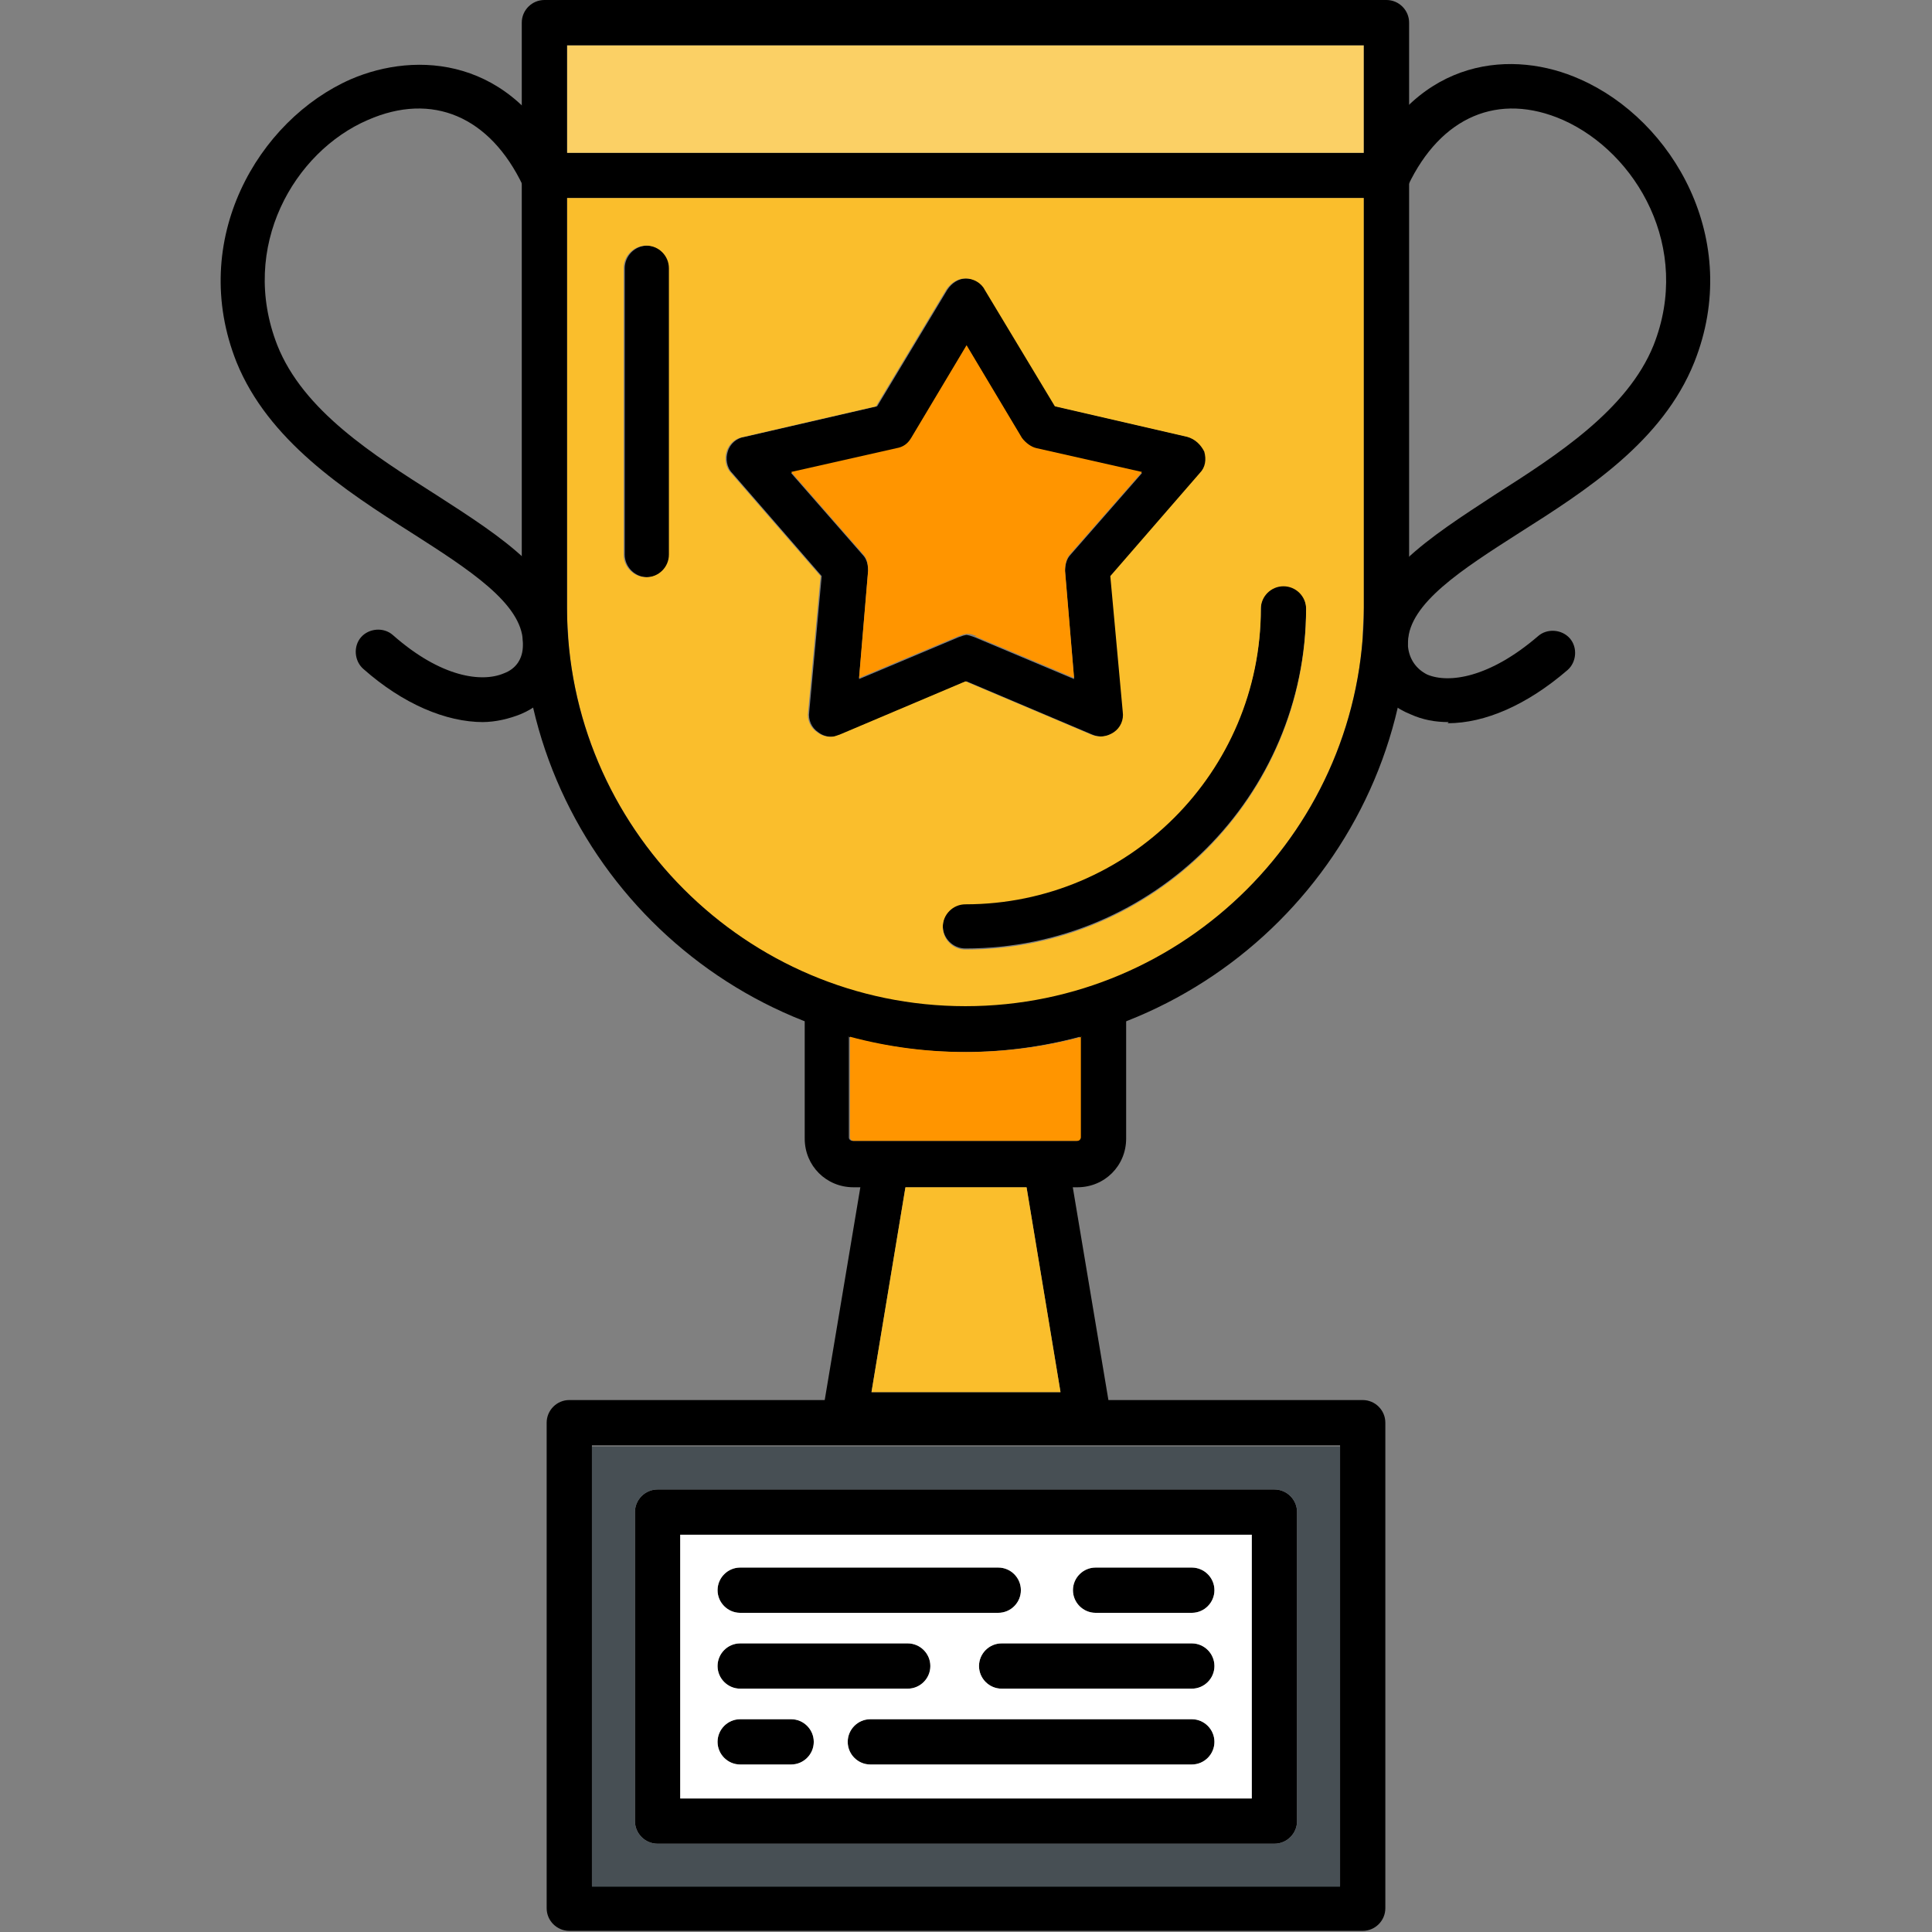 <svg clip-rule="evenodd" fill-rule="evenodd" height="512" image-rendering="optimizeQuality" shape-rendering="geometricPrecision" text-rendering="geometricPrecision" viewBox="0 0 1.707 1.707" width="512" xmlns="http://www.w3.org/2000/svg"><rect x="0" y="0" width="1.707" height="1.707" fill="#808080" stroke="none"/><g id="Layer_x0020_1"><path d="m1.204 1.706h-.701c-.011 0-.02-.009-.02-.02v-.429c0-.011.009-.02.02-.02h.701c.011 0 .02.009.02.02v.429c0 .011-.009.02-.02.02zm-.681-.04h.661v-.389h-.661z"/><path d="m1.126 1.629h-.545c-.011 0-.02-.009-.02-.02v-.273c0-.011.009-.02.02-.02h.545c.011 0 .02.009.02.02v.273c0.0.011-.009.02-.02.02zm-.525-.04h.505v-.233h-.505z"/><path d="m.96 1.27h-.214c-.006 0-.011-.003-.015-.007-.004-.004-.005-.01-.004-.016l.037-.221c.002-.01.01-.017.02-.017h.14c.01 0 .018.007.02.017l.037.221c.001.006-.001.012-.004.016-.004.004-.009.007-.015.007zm-.19-.04h.167l-.03-.181h-.107l-.03.181z"/><path d="m.952 1.049h-.198c-.024 0-.043-.019-.043-.043v-.117c0-.006.003-.013.008-.016.005-.004.012-.005.018-.003.075.026.157.026.232 0 .006-.002.013-.001.018.003.005.004.008.01.008.016v.117c0 .024-.019.043-.043.043zm-.202-.133v.089c0 .002.002.003.003.003l.198 0c.002 0 .003-.002.003-.003v-.089c-.067.018-.138.018-.205-0z"/><path d="m1.28.638c-.012 0-.023-.002-.034-.007-.025-.01-.04-.033-.041-.059-0-.003-0-.005-0-.007 0-0.0 0-0.0 0-0.0.002-.055.058-.09.116-.128.055-.035.117-.075.14-.132.034-.086-.015-.17-.08-.199-.057-.025-.108-.003-.137.058-.005.01-.017.014-.027.01-.01-.005-.014-.017-.01-.027.046-.098.131-.103.189-.077.082.036.144.142.101.25-.028.07-.095.113-.155.151-.05.032-.097.062-.098.096 0 0-0.0 0-0.0 0-0.0.001-0.0.002 0.0.004.001.011.007.02.017.025.019.008.055.003.098-.034.008-.007.021-.006.028.002.007.008.006.021-.002.028-.036.031-.073.047-.106.047z"/><path d="m.853.838c-.011 0-.02-.009-.02-.02 0-.011.009-.02.02-.02.144 0 .261-.117.261-.261 0-.011.009-.02.02-.02s.02.009.02.02c0.0.166-.135.301-.301.301z"/><path d="m1.226.175h-.744c-.011 0-.02-.009-.02-.02 0-.011.009-.02.02-.02h.744c.011 0 .02.009.02.02 0 .011-.009.02-.02.02z"/><path d="m.735.651c-.004 0-.008-.001-.012-.004-.006-.004-.009-.011-.008-.018l.011-.12-.079-.091c-.005-.005-.006-.013-.004-.019.002-.007.008-.012.015-.013l.117-.027.062-.103c.004-.006.01-.01.017-.01.007 0 .014.004.017.01l.062.103.117.027c.007.002.012.007.015.013.002.007.001.014-.004.019l-.079.091.011.12c.001.007-.002.014-.008.018-.006.004-.013.005-.02.002l-.111-.047-.111.047c-.003.001-.005.002-.008.002zm.118-.09c.003 0 .005.001.008.002l.088.037-.008-.095c-0-.005.001-.011.005-.015l.063-.072-.093-.021c-.005-.001-.01-.005-.013-.009l-.049-.082-.049.082c-.003.005-.007.008-.013.009l-.093.021.063.072c.004.004.005.009.005.015l-.008.095.088-.037c.003-.001.005-.002.008-.002z"/><path d="m.427.638c-.033 0-.071-.016-.106-.047-.008-.007-.009-.02-.002-.028.007-.008.02-.009.028-.002.043.038.079.042.098.034.011-.004.017-.013.017-.025 0-.001 0-.002 0-.003 0-0-0-0-0-0-.001-.034-.048-.064-.098-.096-.06-.038-.127-.082-.155-.151-.043-.108.019-.214.101-.25.058-.025.143-.02.189.077.005.01 0.0.022-.01.027-.01.005-.022 0-.027-.01-.029-.061-.08-.083-.137-.058-.065.028-.114.112-.08.199.023.058.085.097.14.132.059.038.114.073.116.127 0.0 0.0 0.0 0.0 0.0.001 0.0.002 0.0.005-0.0.007-.001.027-.017.049-.041.059-.01.004-.022.007-.034.007z"/><path d="m1.053 1.425h-.085c-.011 0-.02-.009-.02-.02 0-.011.009-.02.02-.02h.085c.011 0 .02.009.02.02 0 .011-.009.02-.02.02zm-.171 0h-.228c-.011 0-.02-.009-.02-.02 0-.011.009-.02.02-.02h.228c.011 0 .02.009.02.02 0 .011-.009.02-.02.02z"/><path d="m1.053 1.492h-.168c-.011 0-.02-.009-.02-.02s.009-.02.02-.02h.168c.011 0 .02.009.02.02s-.009.02-.02.02zm-.251 0h-.148c-.011 0-.02-.009-.02-.02s.009-.02.02-.02h.148c.011 0 .02.009.02.02s-.009.02-.02.02z"/><path d="m1.053 1.559h-.284c-.011 0-.02-.009-.02-.02 0-.011.009-.02.02-.02h.284c.011 0 .02.009.02.02 0 .011-.009.02-.02.02zm-.354 0h-.045c-.011 0-.02-.009-.02-.02 0-.011.009-.02.02-.02h.045c.011 0 .02.009.02.02 0 .011-.009.02-.02.02z"/><path d="m.572.51c-.011 0-.02-.009-.02-.02v-.253c0-.011.009-.02.02-.02.011 0 .02.009.02.02v.253c0 .011-.009.02-.02.02z"/><path d="m1.106 1.356h-.505v.233h.505zm-.138.069c-.011 0-.02-.009-.02-.02 0-.011.009-.02.02-.02h.085c.011 0 .02.009.02.02 0 .011-.009.02-.02.02zm-.066-.02c0 .011-.009.02-.02.02h-.228c-.011 0-.02-.009-.02-.02 0-.011.009-.02.02-.02h.228c.011 0 .02.009.02.02zm-.017.047h.168c.011 0 .02.009.02.02s-.009.02-.02.02h-.168c-.011 0-.02-.009-.02-.02s.009-.02.02-.02zm-.116.067h.284c.011 0 .02.009.02.02 0 .011-.009.02-.02.02h-.284c-.011 0-.02-.009-.02-.02 0-.011.009-.02.02-.02zm.053-.047c0 .011-.009.02-.02.02h-.148c-.011 0-.02-.009-.02-.02s.009-.02.02-.02h.148c.011 0 .02.009.02.02zm-.123.047c.011 0 .02.009.02.02 0 .011-.009.02-.02.02h-.045c-.011 0-.02-.009-.02-.02 0-.011.009-.02.02-.02z" fill="#fff"/><path d="m.581 1.316h.545c.011 0 .02.009.02.02v.273c0.0.011-.009.02-.02.02h-.545c-.011 0-.02-.009-.02-.02v-.273c0-.011.009-.02.02-.02zm-.058.351h.661v-.389h-.661z" fill="#474f54"/><path d="m.77 1.23h.167l-.03-.181h-.107z" fill="#fabe2c"/><path d="m.737.87c.075.026.157.026.232 0 .001-0.0.002-0.0.002-.001.128-.046.222-.164.233-.305-0-0.0 0-0.0 0-0l0-0c0-.001 0-.003 0-.004 0-.007.001-.015.001-.023v-.362h-.704v.362c0 .008 0.0.015.001.023 0.0.001 0.0.002 0.0.003 0.0 0.0 0.0 0.0 0.0 0.0 0.0 0.0 0.0 0.0 0.0.001.011.141.105.259.233.305.001 0.0.002 0.0.002.001zm.096-.051c0-.011.009-.02.02-.02.144 0 .261-.117.261-.261 0-.011.009-.02.02-.02s.02.009.02.02c0.0.166-.135.301-.301.301-.011 0-.02-.009-.02-.02zm.02-.217-.111.047c-.003.001-.005.002-.008.002-.004 0-.008-.001-.012-.004-.006-.004-.009-.011-.008-.018l.011-.12-.079-.091c-.005-.005-.006-.013-.004-.019.002-.007.008-.012.015-.013l.117-.027.062-.103c.004-.006.01-.01.017-.01.007 0 .014.004.017.01l.062.103.117.027c.007.002.012.007.015.013.002.007.001.014-.004.019l-.079.091.011.12c.001.007-.002.014-.008.018-.006.004-.013.005-.02.002l-.111-.047zm-.282-.092c-.011 0-.02-.009-.02-.02v-.253c0-.011.009-.02.02-.02.011 0 .02.009.02.02v.253c0 .011-.009.02-.02.02z" fill="#fabe2c"/><path d="m.861.562.088.037-.008-.095c-0-.005.001-.011.005-.015l.063-.072-.093-.021c-.005-.001-.01-.005-.013-.009l-.049-.082-.049.082c-.003.005-.007.008-.013.009l-.093.021.063.072c.004.004.005.009.005.015l-.008.095.088-.037c.003-.001.005-.002.008-.002.003 0 .005.001.008.002z" fill="#ff9500"/><path d="m.501.135h.704v-.095h-.704z" fill="#fbd065"/><path d="m.956.916c-.067.018-.138.018-.205-0v.089c0 .002.002.003.003.003l.029 0h.14.029c.002 0 .003-.002.003-.003v-.089z" fill="#ff9500"/><path d="m.853.929c-.216 0-.392-.176-.392-.392v-.517c0-.011.009-.02.02-.02h.744c.011 0 .02.009.02.02v.517c0 .216-.176.392-.392.392zm-.352-.889v.497c0 .194.158.352.352.352.194 0 .352-.158.352-.352v-.497h-.704z"/></g></svg>